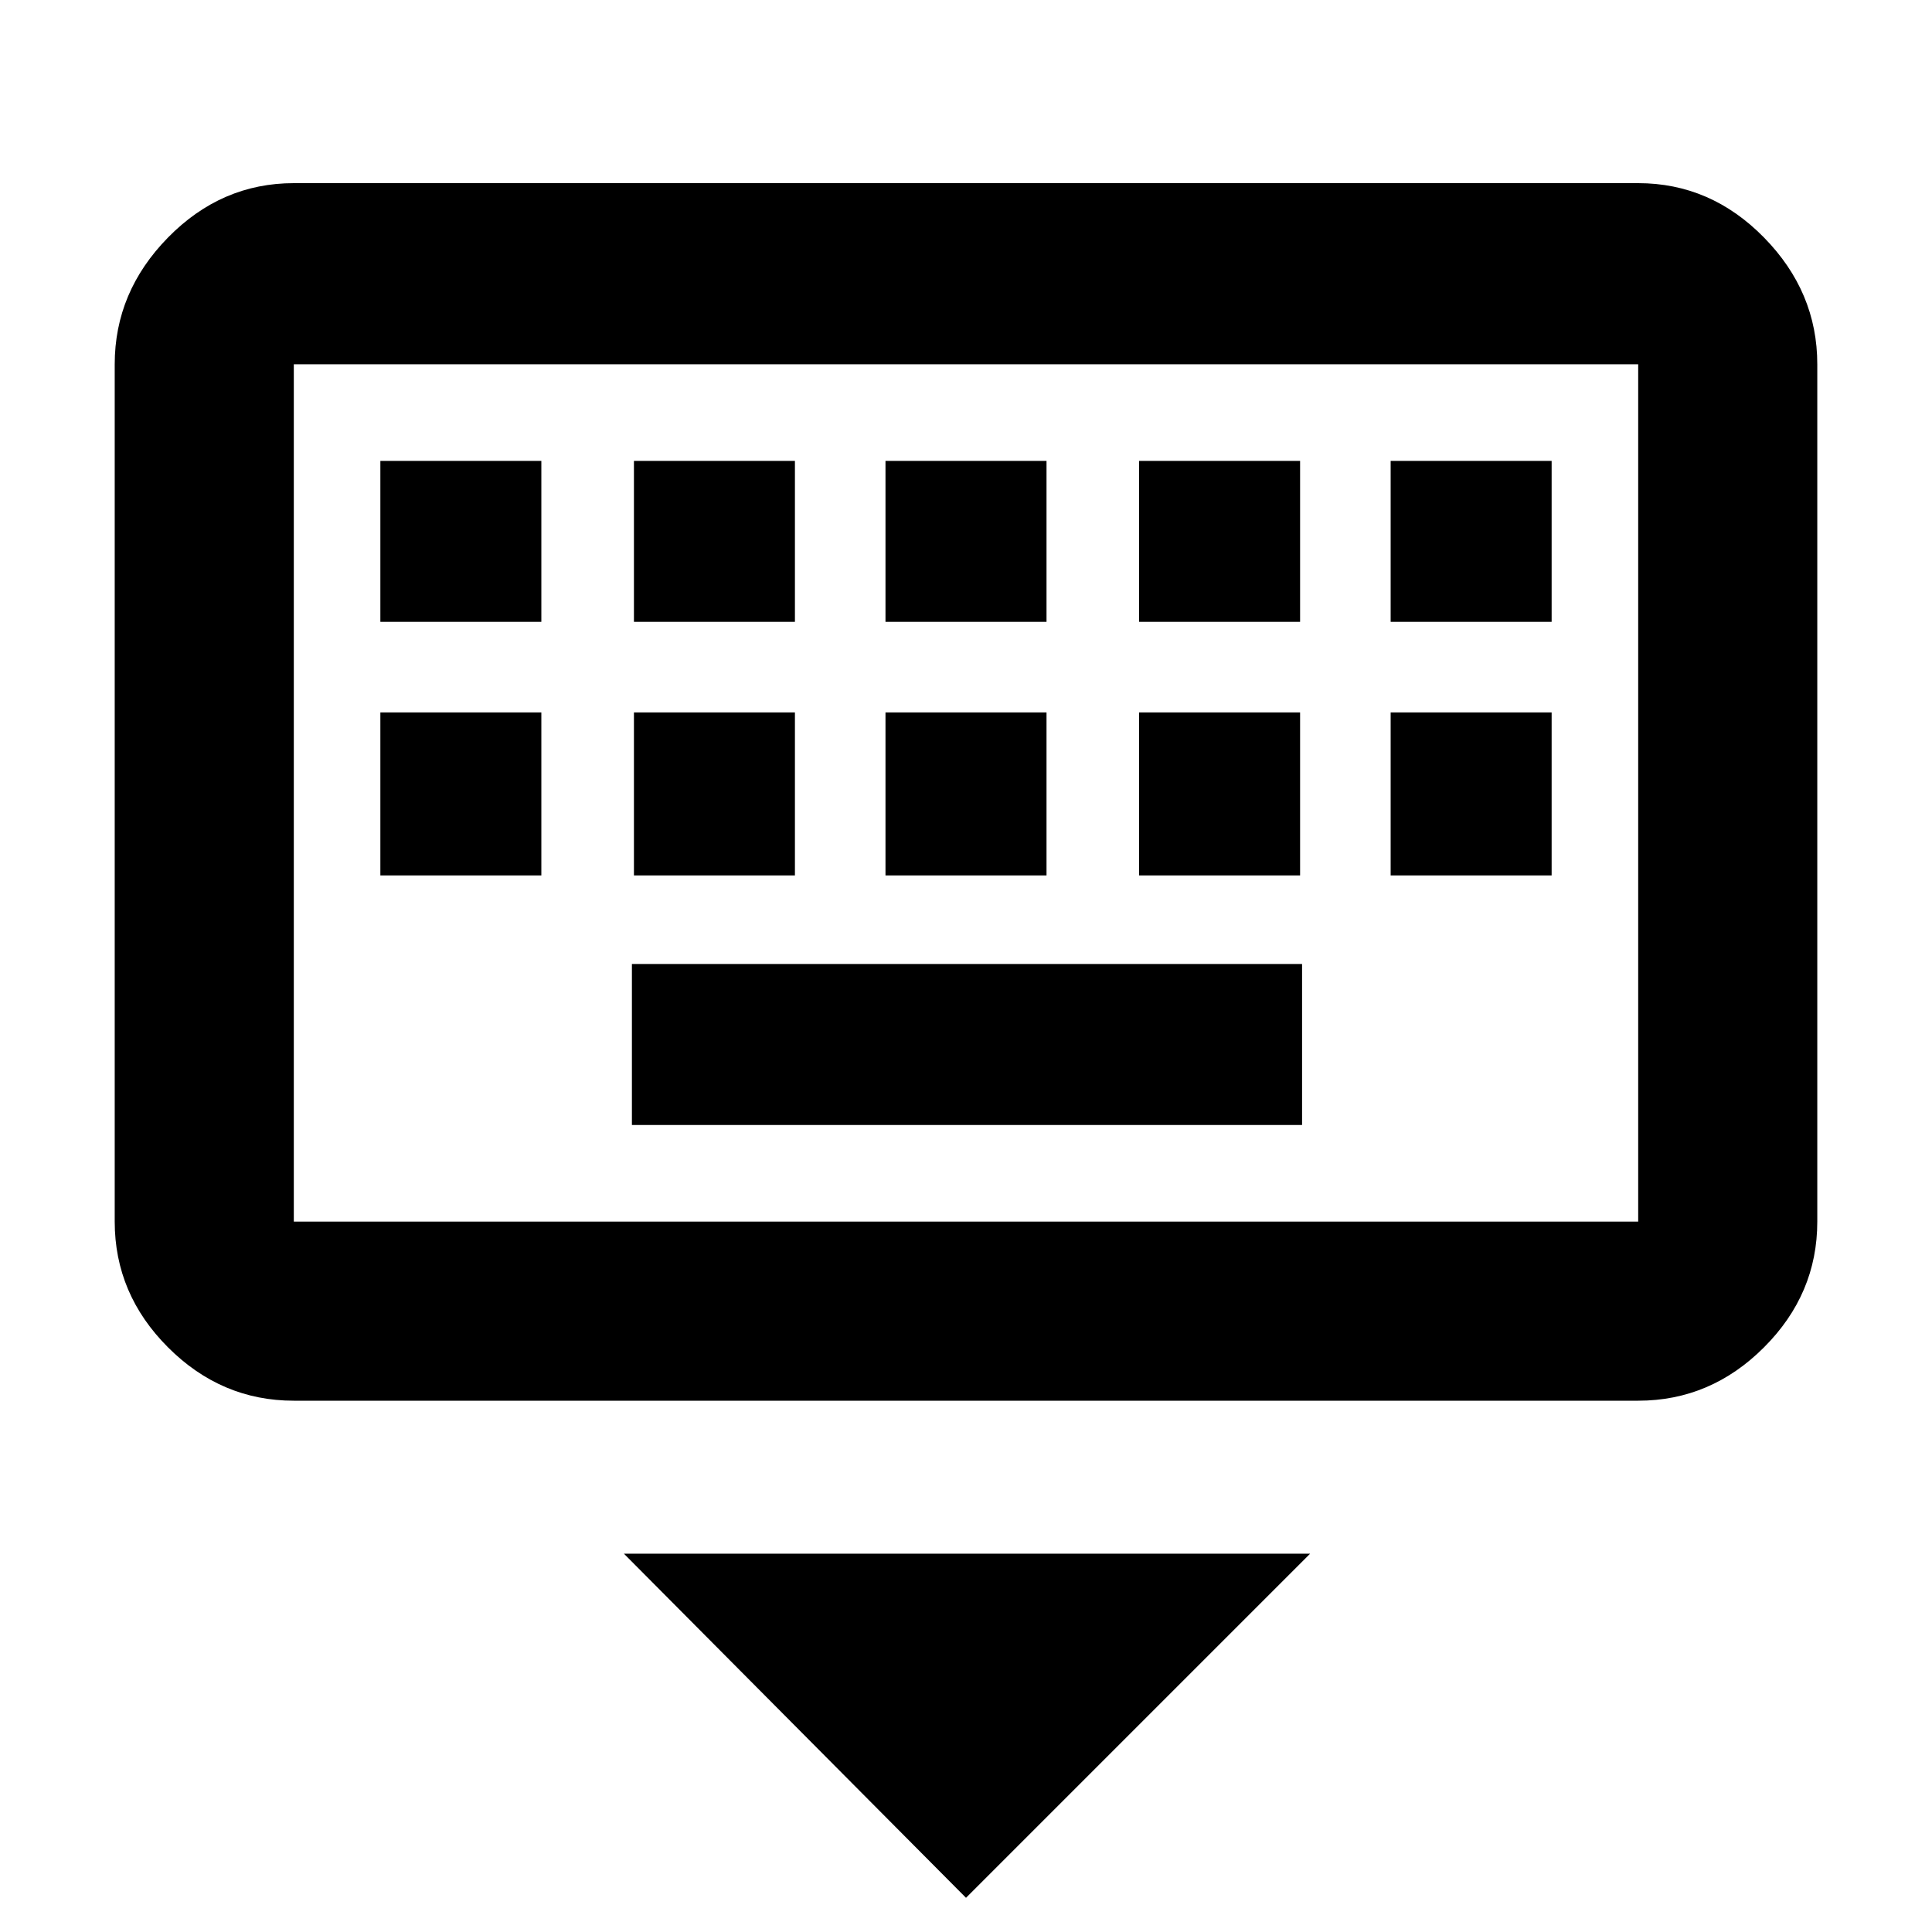 <svg xmlns="http://www.w3.org/2000/svg" height="40" width="40"><path d="M33.917 29H6.083Q4.583 29 3.479 27.896Q2.375 26.792 2.375 25.292V7.542Q2.375 6.042 3.479 4.917Q4.583 3.792 6.083 3.792H33.917Q35.417 3.792 36.521 4.917Q37.625 6.042 37.625 7.542V25.292Q37.625 26.792 36.521 27.896Q35.417 29 33.917 29ZM33.917 25.292Q33.917 25.292 33.917 25.292Q33.917 25.292 33.917 25.292V7.542Q33.917 7.542 33.917 7.542Q33.917 7.542 33.917 7.542H6.083Q6.083 7.542 6.083 7.542Q6.083 7.542 6.083 7.542V25.292Q6.083 25.292 6.083 25.292Q6.083 25.292 6.083 25.292ZM18.333 12.875H21.667V9.542H18.333ZM18.333 18.125H21.667V14.75H18.333ZM13.125 12.875H16.458V9.542H13.125ZM13.125 18.125H16.458V14.75H13.125ZM7.875 18.125H11.208V14.75H7.875ZM7.875 12.875H11.208V9.542H7.875ZM13.083 23.292H26.958V19.958H13.083ZM23.583 18.125H26.917V14.75H23.583ZM23.583 12.875H26.917V9.542H23.583ZM28.792 18.125H32.125V14.75H28.792ZM28.792 12.875H32.125V9.542H28.792ZM20 39.292 12.917 32.167H27.125ZM6.083 7.542Q6.083 7.542 6.083 7.542Q6.083 7.542 6.083 7.542V25.292Q6.083 25.292 6.083 25.292Q6.083 25.292 6.083 25.292Q6.083 25.292 6.083 25.292Q6.083 25.292 6.083 25.292V7.542Q6.083 7.542 6.083 7.542Q6.083 7.542 6.083 7.542Z"/></svg>